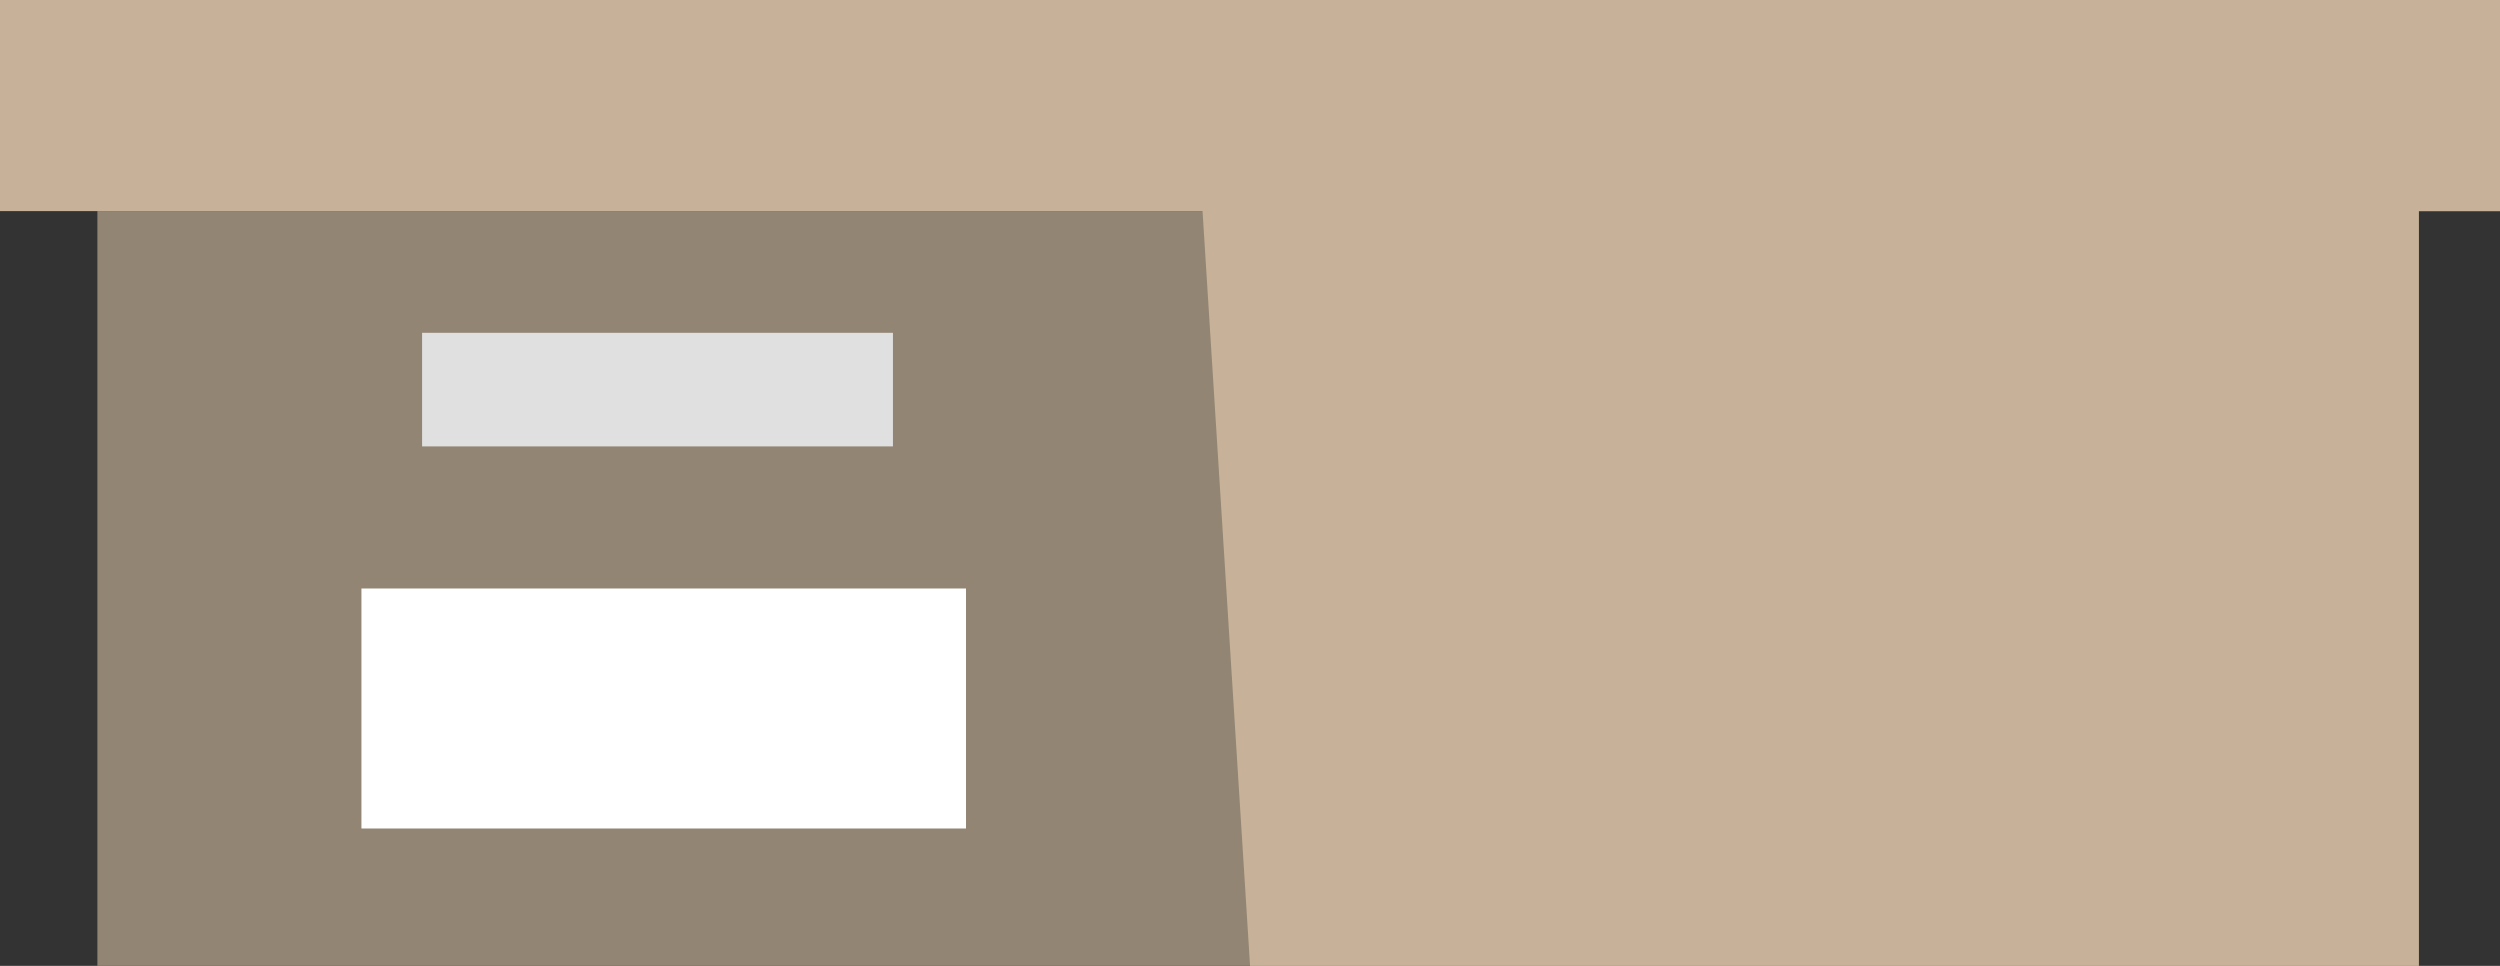 <?xml version="1.0" encoding="UTF-8"?><svg id="_Слой_2" xmlns="http://www.w3.org/2000/svg" width="191.25" height="73.89" viewBox="0 0 191.25 73.89"><rect x="0" y="0" width="191.25" height="73.89" fill="#333333" stroke="none"/><g id="_Слой_1-2"><polygon points="7.45 16.15 7.45 73.89 91.9 73.89 185.04 73.89 185.04 16.15 7.45 16.15" style="fill:#938573; stroke-width:0px;"/><polygon points="0 0 0 16.15 191.25 16.15 191.25 0 91.9 0 0 0" style="fill:#c7b299; stroke-width:0px;"/><polygon points="95.63 73.89 185.04 73.89 185.04 16.15 191.25 16.15 191.25 0 91.9 0 91.9 14.65 95.63 73.89" style="fill:#c7b299; stroke-width:0px;"/><rect x="32.29" y="25.46" width="36.02" height="8.69" style="fill:#e0e0e0; stroke-width:0px;"/><rect x="27.65" y="45.02" width="46.25" height="18.36" style="fill:#fff; stroke-width:0px;"/></g></svg>